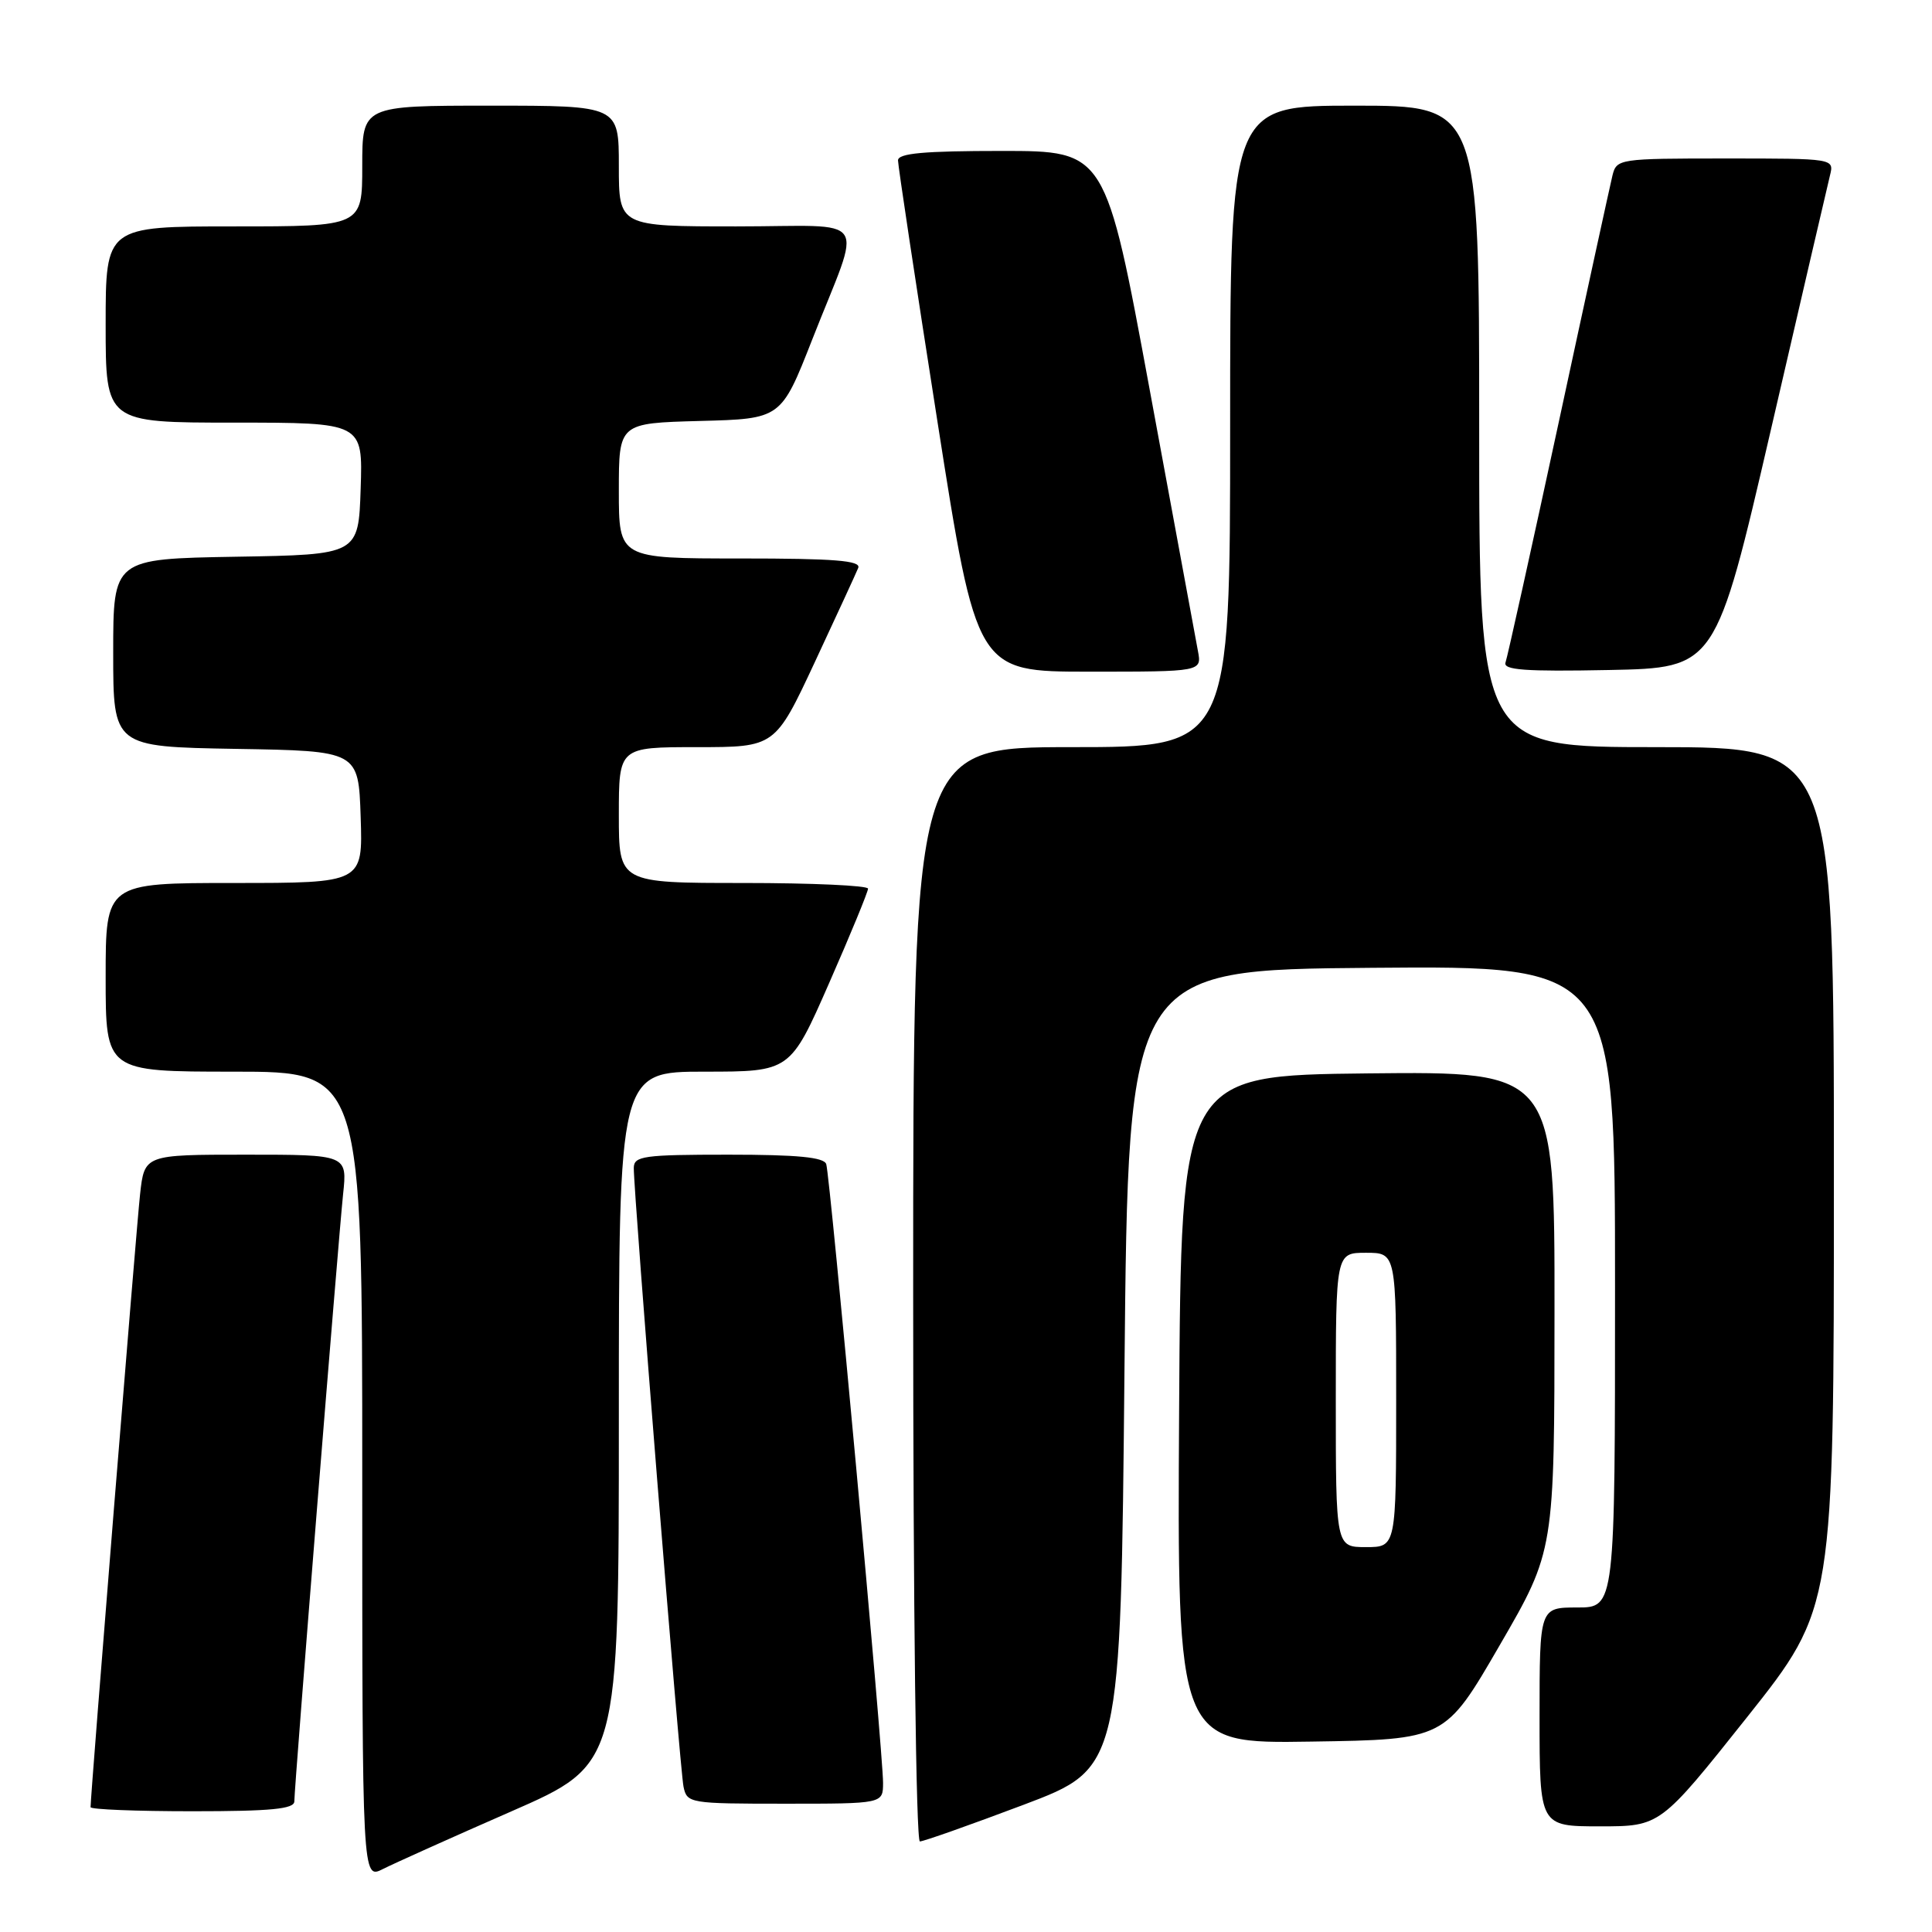 <?xml version="1.0" encoding="UTF-8" standalone="no"?>
<!DOCTYPE svg PUBLIC "-//W3C//DTD SVG 1.1//EN" "http://www.w3.org/Graphics/SVG/1.1/DTD/svg11.dtd" >
<svg xmlns="http://www.w3.org/2000/svg" xmlns:xlink="http://www.w3.org/1999/xlink" version="1.1" viewBox="0 0 256 256">
 <g >
 <path fill="currentColor"
d=" M 67.75 240.02 C 82.00 233.78 82.00 233.78 82.00 187.89 C 82.00 142.00 82.00 142.00 93.36 142.00 C 104.71 142.00 104.71 142.00 109.87 130.25 C 112.71 123.79 115.02 118.16 115.02 117.75 C 115.01 117.34 107.58 117.00 98.50 117.00 C 82.00 117.00 82.00 117.00 82.00 108.00 C 82.00 99.00 82.00 99.00 92.35 99.00 C 102.70 99.00 102.70 99.00 107.96 87.75 C 110.85 81.56 113.44 75.94 113.72 75.25 C 114.10 74.28 110.59 74.00 98.11 74.00 C 82.00 74.00 82.00 74.00 82.00 65.03 C 82.00 56.07 82.00 56.07 92.75 55.78 C 103.50 55.50 103.50 55.50 107.62 45.00 C 114.29 28.00 115.64 30.00 97.57 30.00 C 82.00 30.00 82.00 30.00 82.00 22.00 C 82.00 14.00 82.00 14.00 65.00 14.00 C 48.00 14.00 48.00 14.00 48.00 22.00 C 48.00 30.00 48.00 30.00 31.00 30.00 C 14.00 30.00 14.00 30.00 14.00 43.00 C 14.00 56.00 14.00 56.00 31.04 56.00 C 48.08 56.00 48.08 56.00 47.79 64.75 C 47.50 73.50 47.50 73.50 31.25 73.77 C 15.00 74.05 15.00 74.05 15.00 86.50 C 15.00 98.95 15.00 98.95 31.25 99.23 C 47.50 99.50 47.50 99.50 47.79 108.25 C 48.08 117.00 48.08 117.00 31.04 117.00 C 14.00 117.00 14.00 117.00 14.00 129.50 C 14.00 142.00 14.00 142.00 31.00 142.00 C 48.00 142.00 48.00 142.00 48.00 195.53 C 48.00 249.05 48.00 249.05 50.75 247.65 C 52.26 246.89 59.91 243.45 67.75 240.02 Z  M 135.64 239.14 C 148.50 234.28 148.50 234.28 149.00 181.39 C 149.50 128.50 149.50 128.50 181.75 128.24 C 214.00 127.97 214.00 127.97 214.00 170.49 C 214.00 213.00 214.00 213.00 209.00 213.00 C 204.00 213.00 204.00 213.00 204.00 227.50 C 204.00 242.00 204.00 242.00 212.00 242.00 C 219.99 242.00 219.99 242.00 231.50 227.53 C 243.00 213.05 243.00 213.05 243.00 156.03 C 243.00 99.00 243.00 99.00 219.50 99.00 C 196.00 99.00 196.00 99.00 196.00 56.50 C 196.00 14.00 196.00 14.00 179.50 14.00 C 163.00 14.00 163.00 14.00 163.00 56.50 C 163.00 99.00 163.00 99.00 142.00 99.00 C 121.00 99.00 121.00 99.00 121.00 171.50 C 121.00 212.93 121.38 244.00 121.89 244.00 C 122.37 244.00 128.56 241.81 135.64 239.14 Z  M 39.00 238.69 C 39.00 236.77 44.82 164.40 45.46 158.25 C 46.02 153.00 46.02 153.00 32.58 153.00 C 19.14 153.00 19.14 153.00 18.56 158.25 C 18.07 162.65 12.00 237.82 12.00 239.46 C 12.00 239.76 18.07 240.00 25.50 240.00 C 35.94 240.00 39.00 239.70 39.00 238.69 Z  M 117.01 236.25 C 117.03 232.42 109.99 155.79 109.48 154.25 C 109.18 153.34 105.67 153.00 96.53 153.00 C 85.27 153.00 84.00 153.18 83.98 154.75 C 83.95 158.02 90.09 234.49 90.57 236.75 C 91.03 238.94 91.36 239.00 104.02 239.00 C 117.00 239.00 117.00 239.00 117.01 236.25 Z  M 198.72 218.00 C 205.97 205.50 205.97 205.50 205.98 173.73 C 206.00 141.97 206.00 141.97 181.25 142.23 C 156.50 142.50 156.50 142.50 156.24 186.77 C 155.98 231.05 155.98 231.05 173.73 230.77 C 191.48 230.50 191.48 230.50 198.72 218.00 Z  M 158.73 86.25 C 158.45 84.74 155.58 69.21 152.36 51.75 C 146.50 20.00 146.50 20.00 132.75 20.00 C 122.42 20.00 119.00 20.31 118.99 21.25 C 118.99 21.94 121.33 37.46 124.20 55.75 C 129.41 89.00 129.41 89.00 144.33 89.00 C 159.25 89.00 159.25 89.00 158.73 86.25 Z  M 234.64 57.00 C 238.64 39.67 242.18 24.49 242.48 23.25 C 243.04 21.00 243.04 21.00 228.63 21.00 C 214.51 21.00 214.21 21.05 213.66 23.25 C 213.36 24.49 210.14 39.23 206.53 56.00 C 202.91 72.78 199.74 87.07 199.49 87.78 C 199.14 88.78 202.05 89.00 213.19 88.78 C 227.34 88.50 227.34 88.50 234.64 57.00 Z  M 177.00 185.50 C 177.00 166.00 177.00 166.00 181.00 166.00 C 185.00 166.00 185.00 166.00 185.00 185.50 C 185.00 205.00 185.00 205.00 181.00 205.00 C 177.00 205.00 177.00 205.00 177.00 185.50 Z "/>
</g>
</svg>